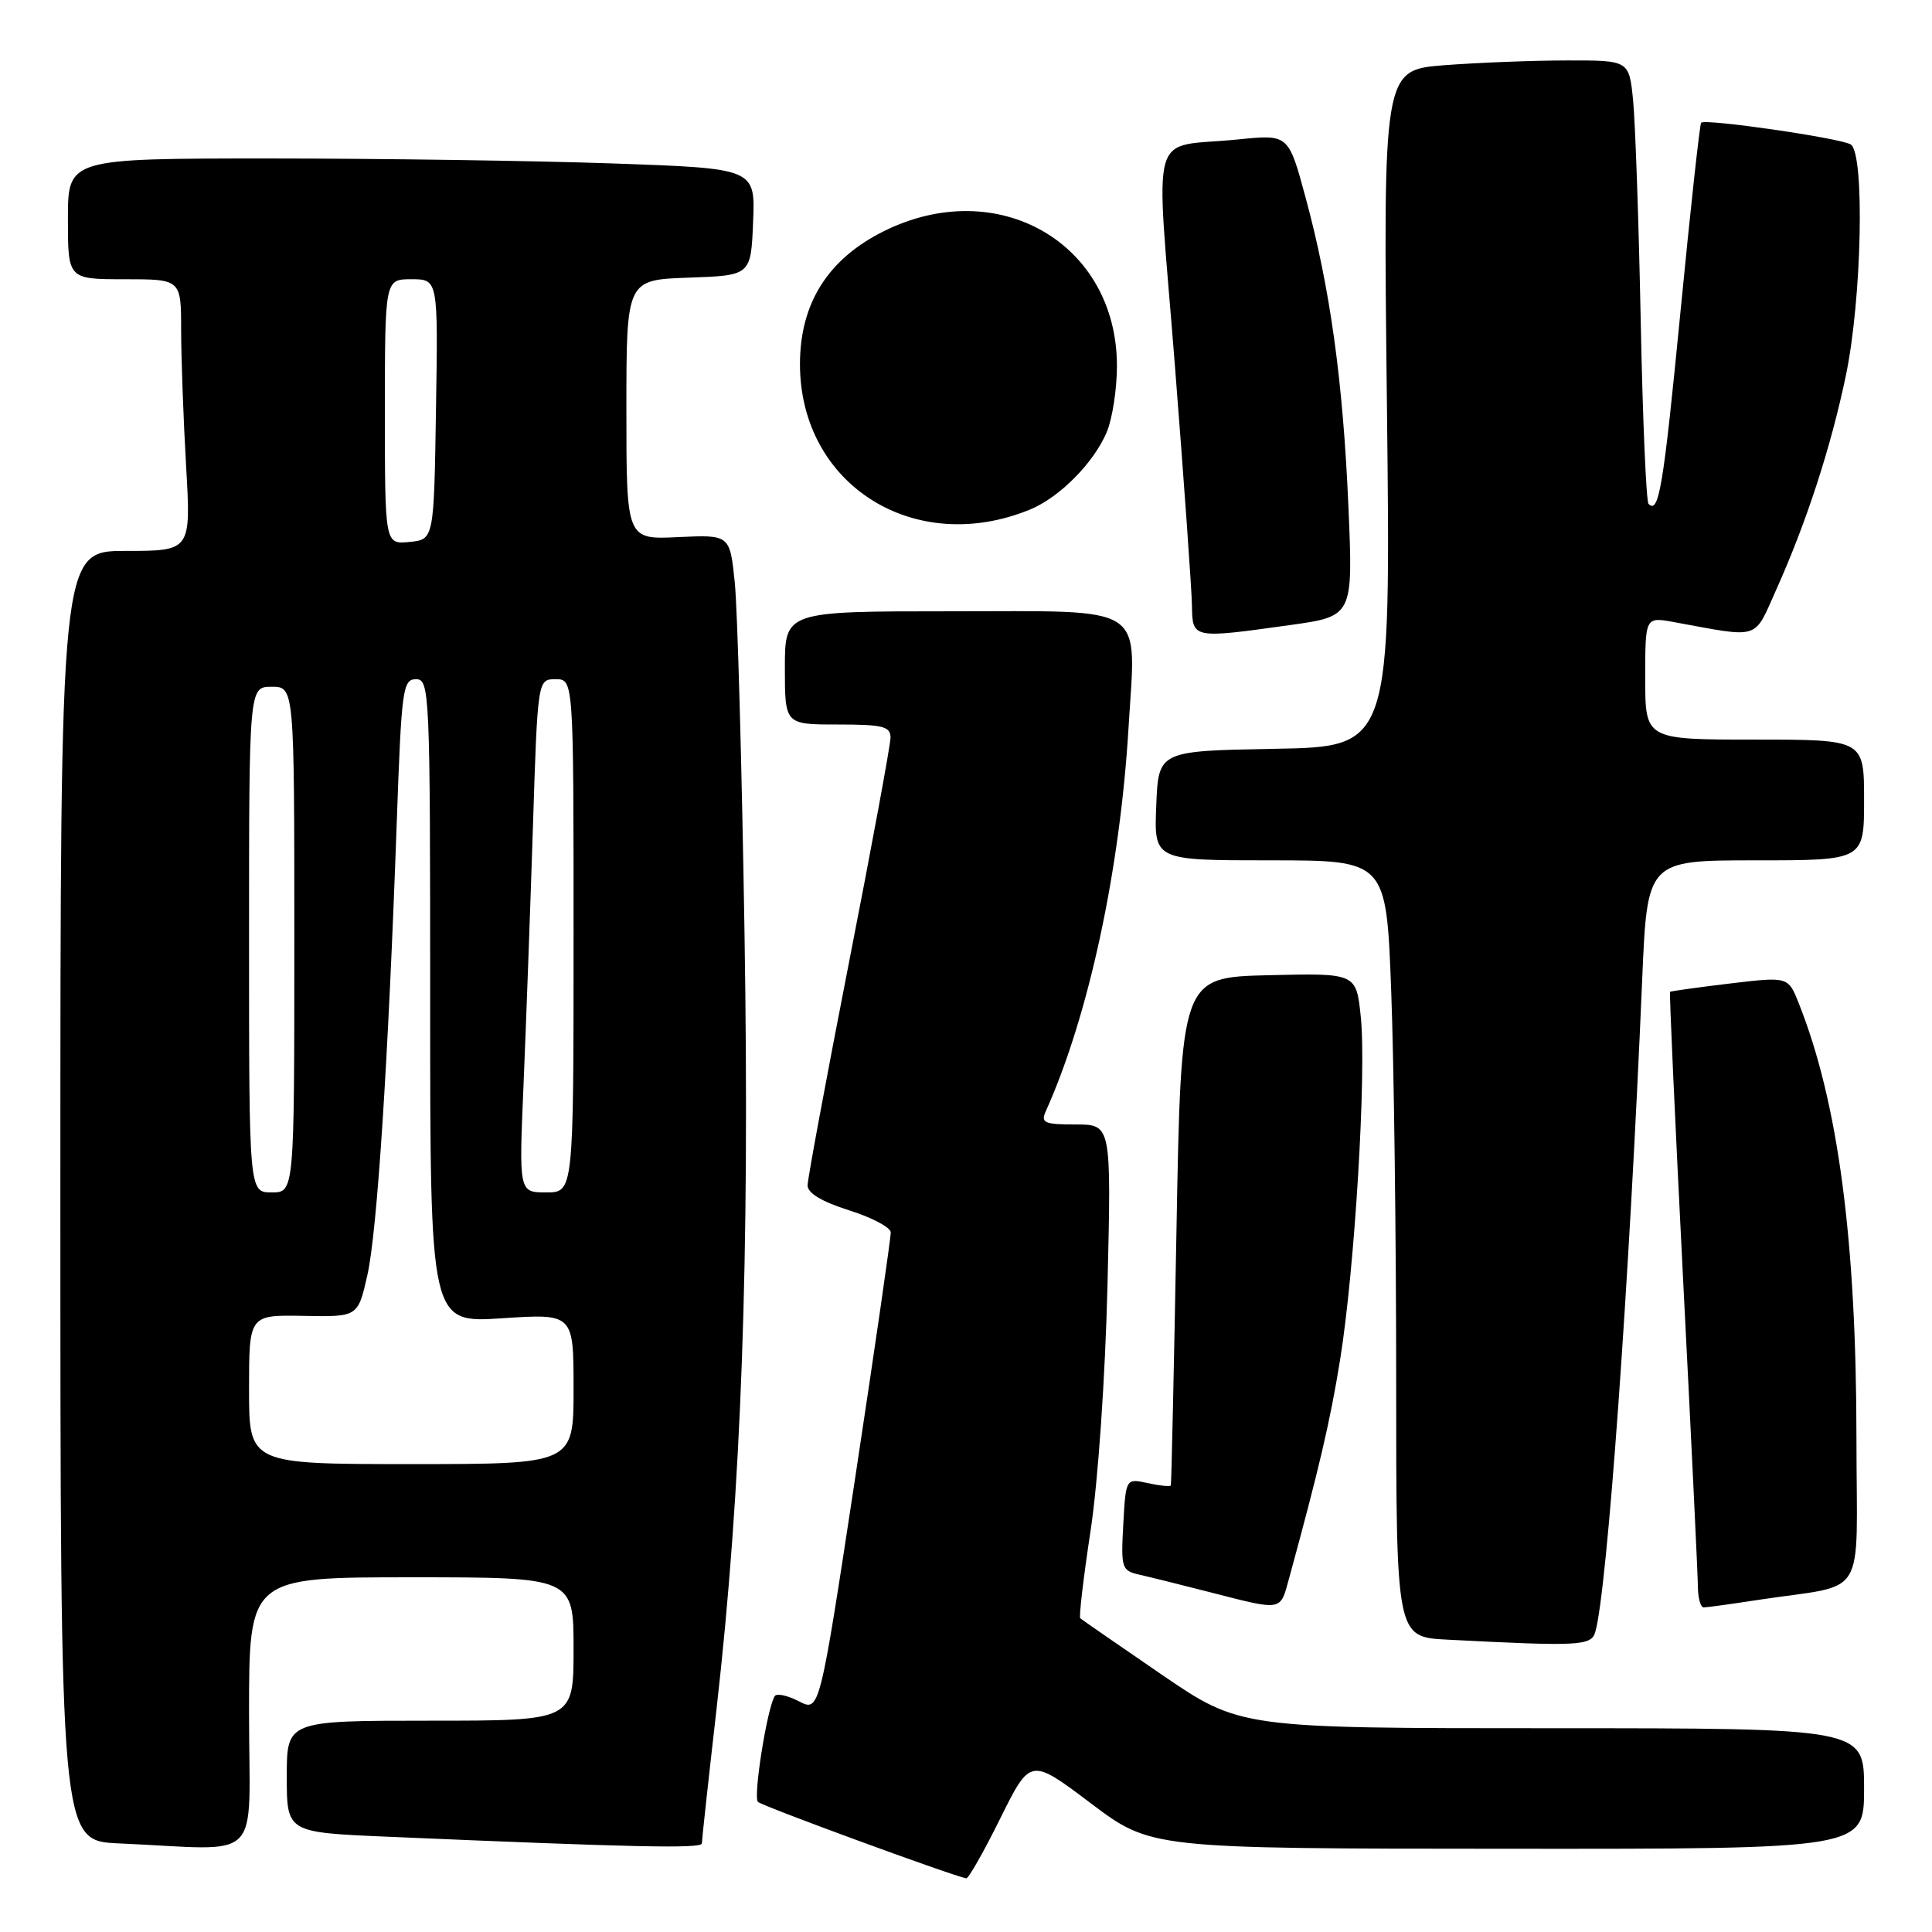 <?xml version="1.0" encoding="UTF-8" standalone="no"?>
<!DOCTYPE svg PUBLIC "-//W3C//DTD SVG 1.1//EN" "http://www.w3.org/Graphics/SVG/1.1/DTD/svg11.dtd" >
<svg xmlns="http://www.w3.org/2000/svg" xmlns:xlink="http://www.w3.org/1999/xlink" version="1.1" viewBox="0 0 256 256">
 <g >
 <path fill="currentColor"
d=" M 132.54 240.95 C 136.53 232.91 136.53 232.91 144.52 238.93 C 152.50 244.95 152.50 244.95 199.75 244.97 C 247.00 245.00 247.00 245.00 247.00 237.00 C 247.00 229.00 247.00 229.00 205.66 229.00 C 164.33 229.00 164.33 229.00 153.91 221.88 C 148.19 217.96 143.34 214.61 143.14 214.43 C 142.95 214.26 143.56 209.03 144.51 202.81 C 145.50 196.28 146.45 182.53 146.75 170.25 C 147.26 149.00 147.26 149.00 142.53 149.00 C 138.38 149.00 137.88 148.78 138.57 147.25 C 144.24 134.66 148.41 115.32 149.54 96.37 C 150.53 79.80 152.37 81.00 125.96 81.00 C 104.00 81.00 104.00 81.00 104.00 88.50 C 104.00 96.00 104.00 96.00 111.00 96.00 C 117.00 96.00 118.00 96.25 118.00 97.75 C 117.99 98.71 115.52 112.10 112.50 127.50 C 109.49 142.90 107.01 156.21 107.01 157.07 C 107.00 158.09 108.90 159.23 112.50 160.37 C 115.53 161.32 118.02 162.64 118.03 163.30 C 118.05 163.96 115.94 178.53 113.34 195.67 C 108.60 226.85 108.60 226.85 105.86 225.43 C 104.35 224.65 102.91 224.34 102.65 224.75 C 101.63 226.41 99.78 238.11 100.43 238.76 C 100.98 239.31 125.83 248.43 128.03 248.89 C 128.32 248.95 130.35 245.38 132.54 240.95 Z  M 33.00 227.00 C 33.00 209.00 33.00 209.00 54.50 209.00 C 76.00 209.00 76.00 209.00 76.00 218.50 C 76.00 228.00 76.00 228.00 57.00 228.00 C 38.00 228.00 38.00 228.00 38.00 235.40 C 38.00 242.80 38.00 242.80 51.25 243.37 C 84.00 244.78 93.00 244.98 93.00 244.26 C 93.00 243.84 93.87 235.85 94.94 226.50 C 98.25 197.38 99.35 167.05 98.65 123.50 C 98.30 101.50 97.72 80.65 97.36 77.17 C 96.71 70.85 96.71 70.85 89.85 71.17 C 83.00 71.50 83.00 71.50 83.00 54.29 C 83.00 37.08 83.00 37.08 91.25 36.79 C 99.50 36.50 99.50 36.50 99.79 29.41 C 100.08 22.32 100.08 22.32 81.29 21.66 C 70.96 21.30 50.46 21.00 35.75 21.00 C 9.00 21.00 9.00 21.00 9.00 29.00 C 9.00 37.00 9.00 37.00 16.50 37.00 C 24.00 37.00 24.00 37.00 24.00 43.75 C 24.01 47.46 24.30 55.56 24.66 61.75 C 25.31 73.00 25.31 73.00 16.65 73.00 C 8.00 73.00 8.00 73.00 8.00 158.46 C 8.00 243.92 8.00 243.92 15.75 244.26 C 35.21 245.11 33.00 247.32 33.00 227.00 Z  M 211.38 216.25 C 212.95 210.96 215.90 169.96 217.60 129.75 C 218.27 114.00 218.27 114.00 232.63 114.00 C 247.00 114.00 247.00 114.00 247.00 106.00 C 247.00 98.00 247.00 98.00 232.50 98.00 C 218.00 98.00 218.00 98.00 218.00 89.87 C 218.00 81.74 218.00 81.74 221.75 82.42 C 233.42 84.55 232.32 84.90 235.39 78.07 C 239.38 69.17 242.60 59.26 244.58 49.80 C 246.71 39.65 247.11 20.31 245.23 19.14 C 243.87 18.30 225.97 15.70 225.41 16.26 C 225.23 16.44 223.99 27.73 222.67 41.33 C 220.40 64.62 219.81 68.14 218.44 66.77 C 218.13 66.46 217.66 55.48 217.40 42.36 C 217.14 29.24 216.68 16.14 216.39 13.25 C 215.86 8.00 215.86 8.00 207.68 8.01 C 203.18 8.01 195.85 8.30 191.38 8.64 C 183.26 9.28 183.26 9.28 183.78 54.11 C 184.29 98.95 184.29 98.95 168.90 99.22 C 153.50 99.50 153.50 99.50 153.21 106.75 C 152.91 114.00 152.91 114.00 168.30 114.00 C 183.69 114.00 183.69 114.00 184.34 131.25 C 184.70 140.74 185.00 163.89 185.00 182.70 C 185.00 216.91 185.00 216.91 191.75 217.26 C 209.31 218.17 210.84 218.09 211.38 216.25 Z  M 170.78 209.25 C 174.80 194.54 176.25 188.36 177.57 180.17 C 179.51 168.16 181.08 142.17 180.31 134.72 C 179.71 128.94 179.71 128.94 168.10 129.22 C 156.50 129.50 156.50 129.50 155.89 163.00 C 155.55 181.43 155.22 196.65 155.14 196.83 C 155.06 197.01 153.69 196.87 152.09 196.52 C 149.18 195.88 149.18 195.88 148.84 201.99 C 148.52 207.80 148.62 208.12 151.00 208.66 C 152.38 208.97 156.65 210.03 160.50 211.02 C 169.93 213.44 169.62 213.50 170.78 209.25 Z  M 233.00 211.99 C 247.67 209.76 246.00 212.48 245.99 190.70 C 245.98 164.29 243.57 146.09 238.35 132.95 C 236.94 129.40 236.94 129.40 229.22 130.32 C 224.97 130.83 221.41 131.33 221.29 131.42 C 221.18 131.51 221.96 148.66 223.02 169.54 C 224.09 190.42 224.97 208.74 224.98 210.25 C 224.99 211.76 225.34 213.00 225.75 212.99 C 226.16 212.99 229.43 212.54 233.00 211.99 Z  M 170.90 82.83 C 179.30 81.66 179.30 81.66 178.67 67.08 C 177.95 50.41 176.24 38.13 172.99 26.15 C 170.73 17.80 170.73 17.80 164.11 18.47 C 152.04 19.71 153.12 15.91 155.67 48.30 C 156.89 63.81 157.91 78.19 157.94 80.25 C 158.01 84.64 157.99 84.63 170.90 82.83 Z  M 136.50 67.51 C 140.39 65.91 144.92 61.34 146.64 57.28 C 147.39 55.51 148.00 51.56 148.00 48.49 C 148.00 32.22 132.21 23.11 117.08 30.65 C 109.70 34.33 106.00 40.20 106.00 48.25 C 106.00 64.23 121.17 73.81 136.50 67.51 Z  M 33.00 184.11 C 33.00 174.23 33.00 174.23 40.21 174.36 C 47.42 174.50 47.42 174.50 48.67 169.00 C 49.98 163.25 51.45 140.51 52.58 108.75 C 53.20 91.31 53.37 90.00 55.12 90.00 C 56.93 90.00 57.00 91.59 57.00 132.65 C 57.00 175.30 57.00 175.30 66.50 174.68 C 76.00 174.05 76.00 174.05 76.00 184.03 C 76.00 194.00 76.00 194.00 54.50 194.00 C 33.00 194.00 33.00 194.00 33.00 184.11 Z  M 33.00 124.50 C 33.00 91.00 33.00 91.00 36.00 91.00 C 39.00 91.00 39.00 91.00 39.00 124.50 C 39.00 158.00 39.00 158.00 36.00 158.00 C 33.00 158.00 33.00 158.00 33.00 124.50 Z  M 69.37 143.75 C 69.70 135.91 70.26 120.61 70.61 109.75 C 71.24 90.00 71.24 90.00 73.62 90.00 C 76.00 90.00 76.00 90.00 76.00 124.00 C 76.00 158.00 76.00 158.00 72.38 158.00 C 68.76 158.00 68.76 158.00 69.37 143.75 Z  M 51.00 54.56 C 51.00 37.00 51.00 37.00 54.52 37.00 C 58.05 37.00 58.05 37.00 57.77 54.25 C 57.50 71.50 57.50 71.50 54.25 71.81 C 51.00 72.13 51.00 72.13 51.00 54.56 Z "/>
</g>
</svg>